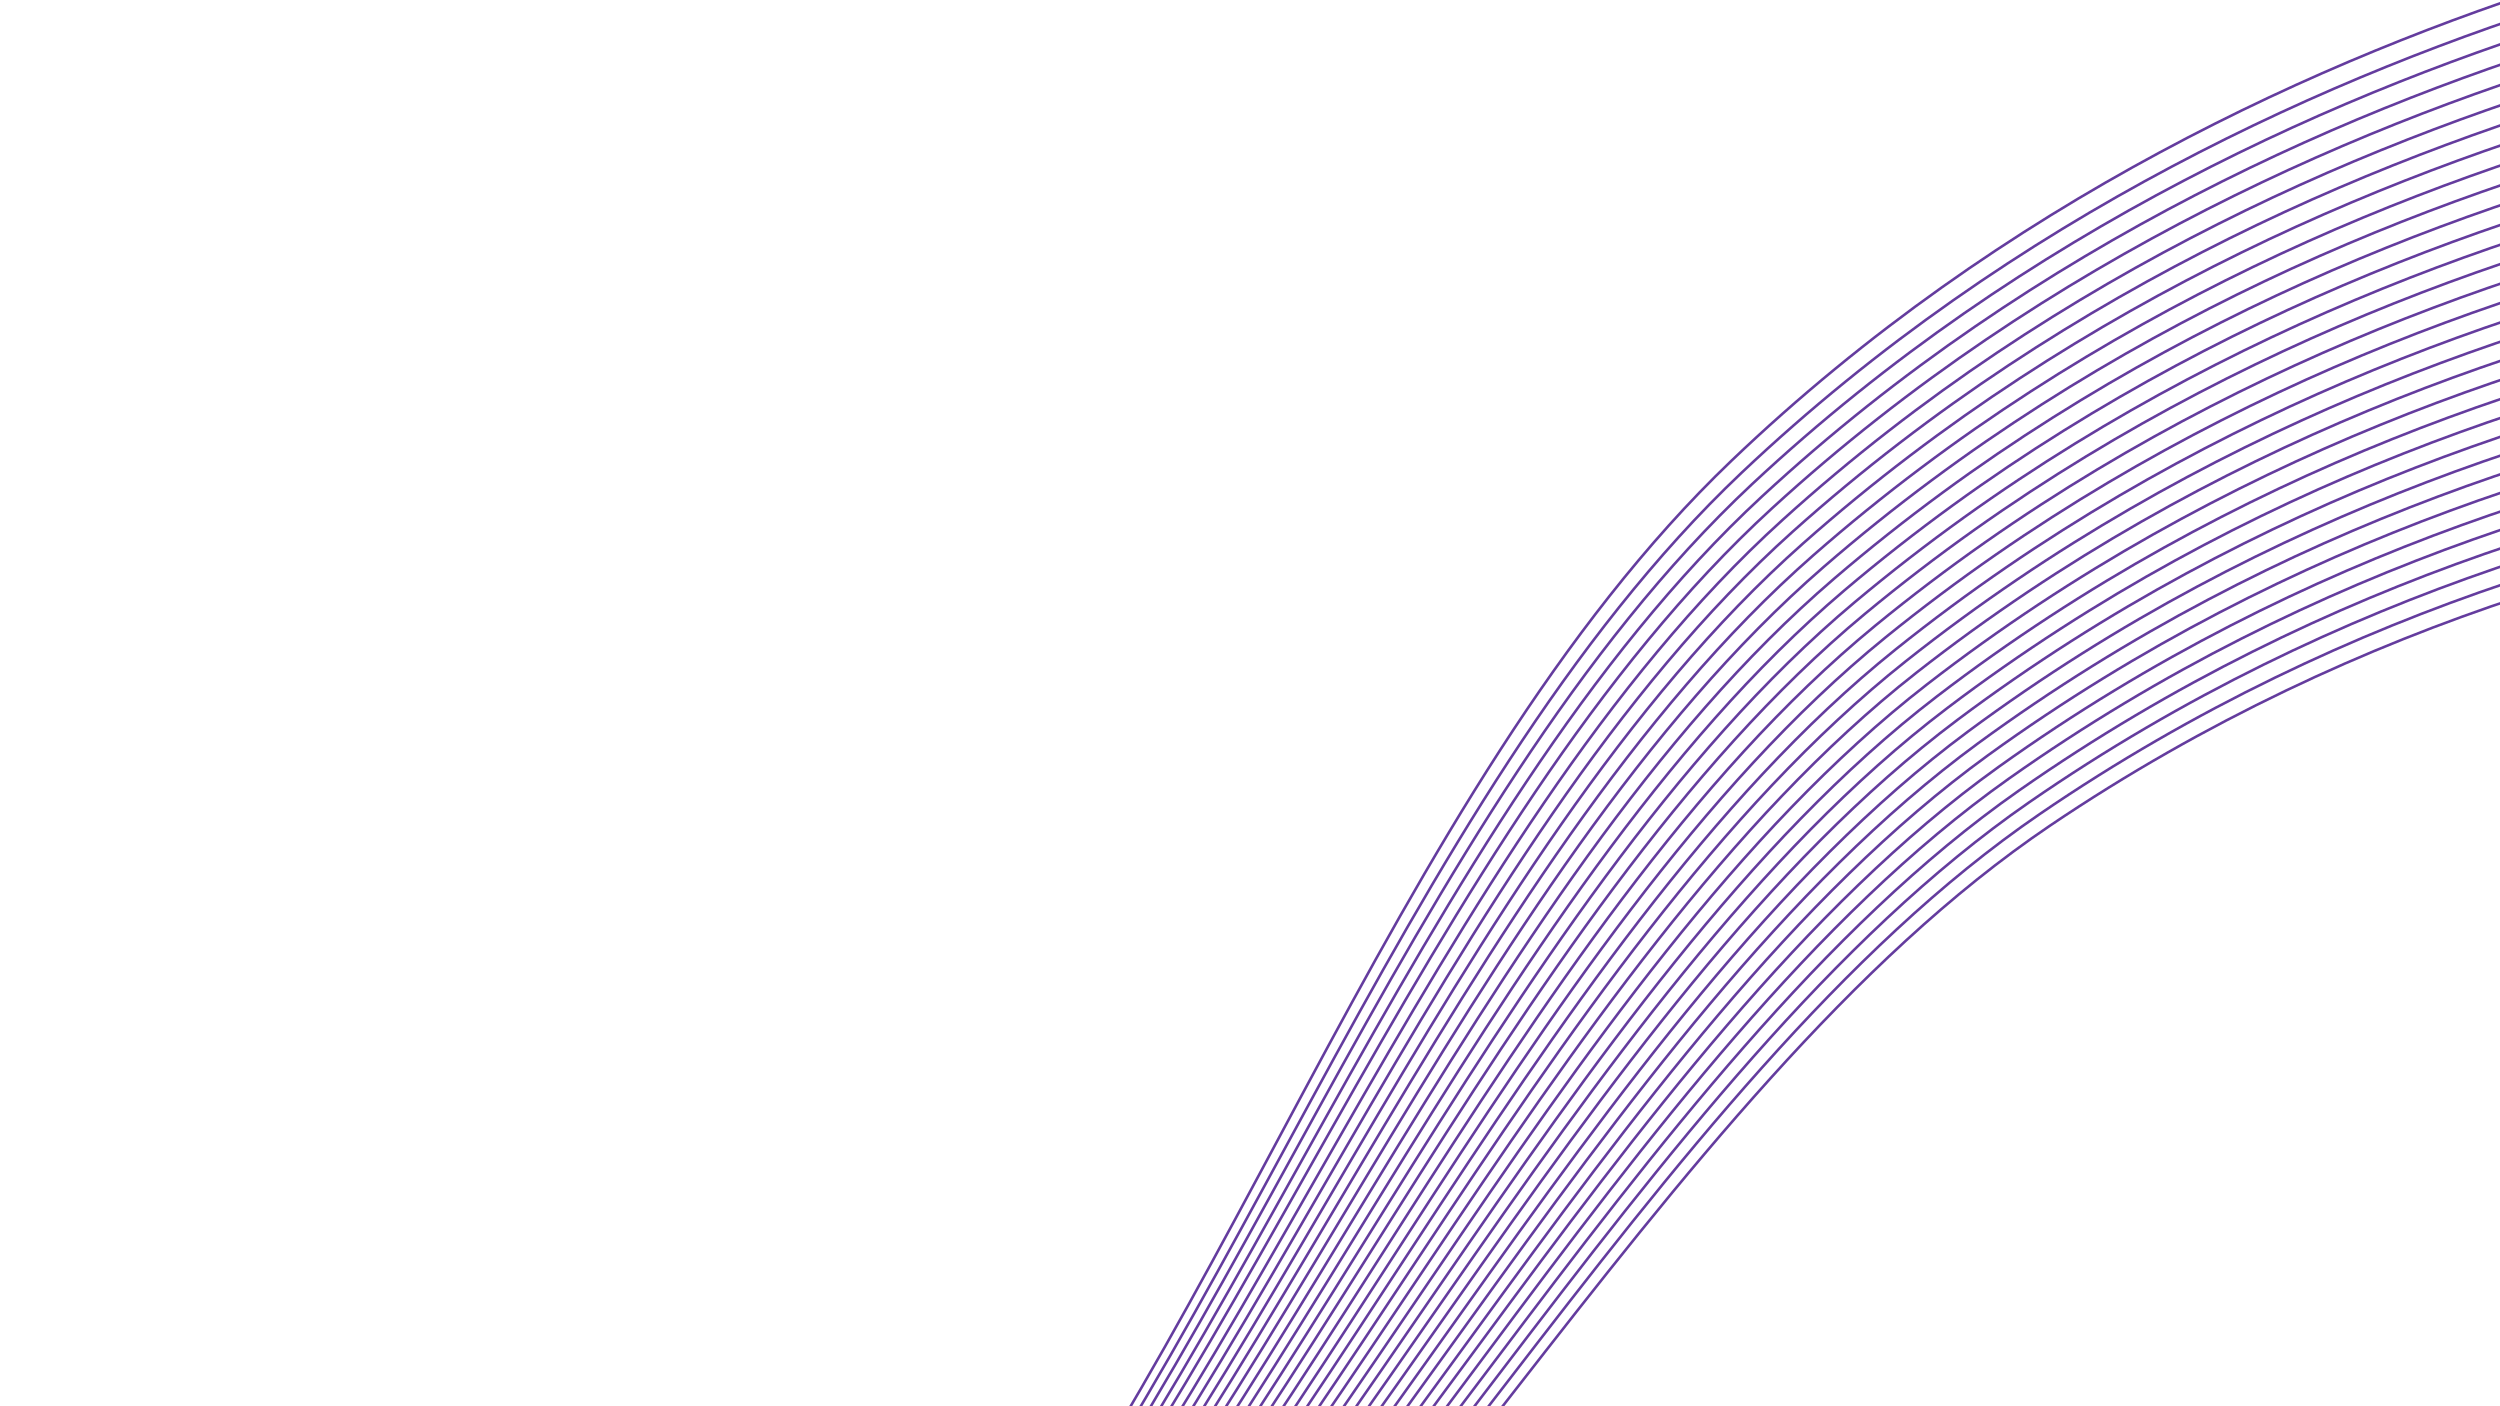 <?xml version="1.0" encoding="utf-8"?><!--Generator: Adobe Illustrator 20.1.0, SVG Export Plug-In . SVG Version: 6.00 Build 0)--><svg version="1.1" id="Layer_1" xmlns="http://www.w3.org/2000/svg" xmlns:xlink="http://www.w3.org/1999/xlink" x="0px" y="0px" viewBox="0 0 1920 1080" style="enable-background:new 0 0 1920 1080;" xml:space="preserve"><style type="text/css">.st0{fill:none;stroke:#643C9E;stroke-width:2;stroke-miterlimit:10;}</style><g><path class="st0" d="M-158.7,1779.1c308.4-208.4,596.2-63,922.6-283.6c285.4-192.8,506.6-656.1,810.5-861.4
		C2053.2,310.7,2589,382.6,2589,382.6"/><path class="st0" d="M-159.5,1778.9c307.1-209.9,597.8-67.4,921.3-289c283.7-194.7,502.1-657.9,804.7-864.7
		c476.7-325.9,1013.6-257.7,1013.6-257.7"/><path class="st0" d="M-160.3,1778.6c305.8-211.5,599.5-71.8,920-294.5c281.9-196.6,497.6-659.7,798.8-868
		c474.7-328.3,1012.6-263.9,1012.6-263.9"/><path class="st0" d="M-161.1,1778.4c304.5-213,601.2-76.2,918.7-300c280.2-198.5,493.1-661.5,793-871.3
		C2023.4,276.4,2562.4,337,2562.4,337"/><path class="st0" d="M-161.8,1778.1c303.2-214.6,602.9-80.6,917.4-305.4c278.4-200.3,488.5-663.3,787.2-874.7
		c470.7-333.1,1010.7-276.2,1010.7-276.2"/><path class="st0" d="M-162.6,1777.9c301.9-216.1,604.6-85,916.1-310.9c276.7-202.2,484-665,781.4-878
		c468.7-335.5,1009.7-282.4,1009.7-282.4"/><path class="st0" d="M-163.4,1777.6c300.6-217.7,606.7-88.7,914.8-316.4c275.4-203.5,479.5-666.8,775.6-881.3
		C1993.7,242,2535.8,291.4,2535.8,291.4"/><path class="st0" d="M-164.2,1777.4c299.3-219.2,608.5-93.1,913.5-321.9c273.7-205.3,474.9-668.6,769.8-884.6
		c464.6-340.3,1007.8-294.7,1007.8-294.7"/><path class="st0" d="M-165,1777.1c298-220.8,610.2-97.4,912.3-327.3c272-207.1,470.4-670.4,764-887.9
		C1973.8,219.1,2518.1,261,2518.1,261"/><path class="st0" d="M-165.8,1776.8c296.7-222.3,612-101.7,911-332.8c270.3-208.9,465.9-672.2,758.2-891.2
		c460.6-345.1,1005.9-307.1,1005.9-307.1"/><path class="st0" d="M-166.6,1776.6c295.4-223.9,613.7-106.1,909.7-338.3c268.6-210.8,461.4-673.9,752.4-894.5
		C1954,196.3,2500.4,230.6,2500.4,230.6"/><path class="st0" d="M-167.4,1776.3C126.7,1550.9,448,1665.9,741,1432.6c266.9-212.6,456.8-675.7,746.6-897.8
		c456.6-349.9,1004-319.4,1004-319.4"/><path class="st0" d="M-168.2,1776.1c292.8-227,617.1-114.8,907.1-349.2c265.2-214.4,452.3-677.5,740.8-901.1
		c454.5-352.4,1003-325.6,1003-325.6"/><path class="st0" d="M-169,1775.8c291.5-228.5,618.9-119.2,905.8-354.7c263.5-216.3,447.8-679.3,734.9-904.4
		c452.5-354.8,1002-331.7,1002-331.7"/><path class="st0" d="M-169.8,1775.6c290.2-230.1,620.6-123.6,904.5-360.2c261.8-218.2,443.2-681.1,729.1-907.7
		c450.5-357.2,1001.1-337.9,1001.1-337.9"/><path class="st0" d="M-170.6,1775.3c288.9-231.7,622.3-128,903.2-365.6c260.1-220,438.7-682.8,723.3-911
		C1904.5,139,2456,154.5,2456,154.5"/><path class="st0" d="M-171.3,1775c287.6-233.2,624-132.4,901.9-371.1c258.4-221.9,434.2-684.6,717.5-914.4
		c446.5-362,999.1-350.2,999.1-350.2"/><path class="st0" d="M-172.1,1774.8C114.2,1540,453.5,1638,728.5,1398.2c256.6-223.8,429.7-686.4,711.7-917.7
		c444.5-364.4,998.2-356.4,998.2-356.4"/><path class="st0" d="M-172.9,1774.5c285-236.3,627.3-141.2,899.3-382.1c254.9-225.7,425.1-688.2,705.9-921
		c442.4-366.8,997.2-362.6,997.2-362.6"/><path class="st0" d="M-173.7,1774.3c283.7-237.9,629-145.7,898-387.5c253.1-227.6,420.6-690,700.1-924.3
		c440.4-369.2,996.2-368.7,996.2-368.7"/><path class="st0" d="M-174.5,1774c282.4-239.4,630.6-150.1,896.7-393c251.4-229.5,416.1-691.7,694.3-927.6
		c438.4-371.6,995.3-374.9,995.3-374.9"/><path class="st0" d="M-175.3,1773.8c281.1-241,632.3-154.6,895.4-398.5c249.6-231.4,411.5-693.5,688.5-930.9
		c436.4-374,994.3-381.1,994.3-381.1"/><path class="st0" d="M-176.1,1773.5c279.8-242.5,633.9-159,894.1-404c247.8-233.3,407-695.3,682.7-934.2
		C1835.1,58.9,2394,48.1,2394,48.1"/><path class="st0" d="M-176.9,1773.2c278.5-244.1,635.6-163.5,892.8-409.4c246-235.3,402.5-697.1,676.9-937.5
		c432.4-378.8,992.4-393.4,992.4-393.4"/><path class="st0" d="M-177.7,1773c277.2-245.6,637.2-167.9,891.5-414.9c244.3-237.2,397.9-698.9,671-940.8
		C1815.2,36,2376.3,17.7,2376.3,17.7"/><path class="st0" d="M-178.5,1772.7c275.9-247.2,638.8-172.4,890.2-420.4c242.5-239.1,393.4-700.6,665.2-944.1
		C1805.3,24.6,2367.4,2.5,2367.4,2.5"/><path class="st0" d="M-179.3,1772.5c274.6-248.7,640.4-176.9,888.9-425.8c240.6-241.1,388.9-702.4,659.4-947.4
		c426.3-386.1,989.5-411.9,989.5-411.9"/><path class="st0" d="M-180.1,1772.2c273.3-250.3,641.6-181.8,887.6-431.3c238.4-243.5,384.4-704.2,653.6-950.7
		C1785.5,1.7,2349.7-27.9,2349.7-27.9"/><path class="st0" d="M-180.8,1772c272-251.8,643.3-186.2,886.3-436.8c236.7-245.3,379.8-706,647.8-954
		C1775.6-9.8,2340.8-43.1,2340.8-43.1"/><path class="st0" d="M-181.6,1771.7c270.7-253.4,645-190.6,885-442.3c234.9-247.2,375.3-707.8,642-957.4
		C1765.7-21.2,2332-58.3,2332-58.3"/><path class="st0" d="M-182.4,1771.5c269.4-254.9,646.7-195,883.7-447.7c233.2-249.1,370.8-709.5,636.2-960.7
		c418.2-395.7,985.6-436.5,985.6-436.5"/><path class="st0" d="M-183.2,1771.2c268.1-256.5,648.4-199.4,882.4-453.2c231.5-250.9,366.2-711.3,630.4-964
		c416.2-398.1,984.6-442.7,984.6-442.7"/></g></svg>
